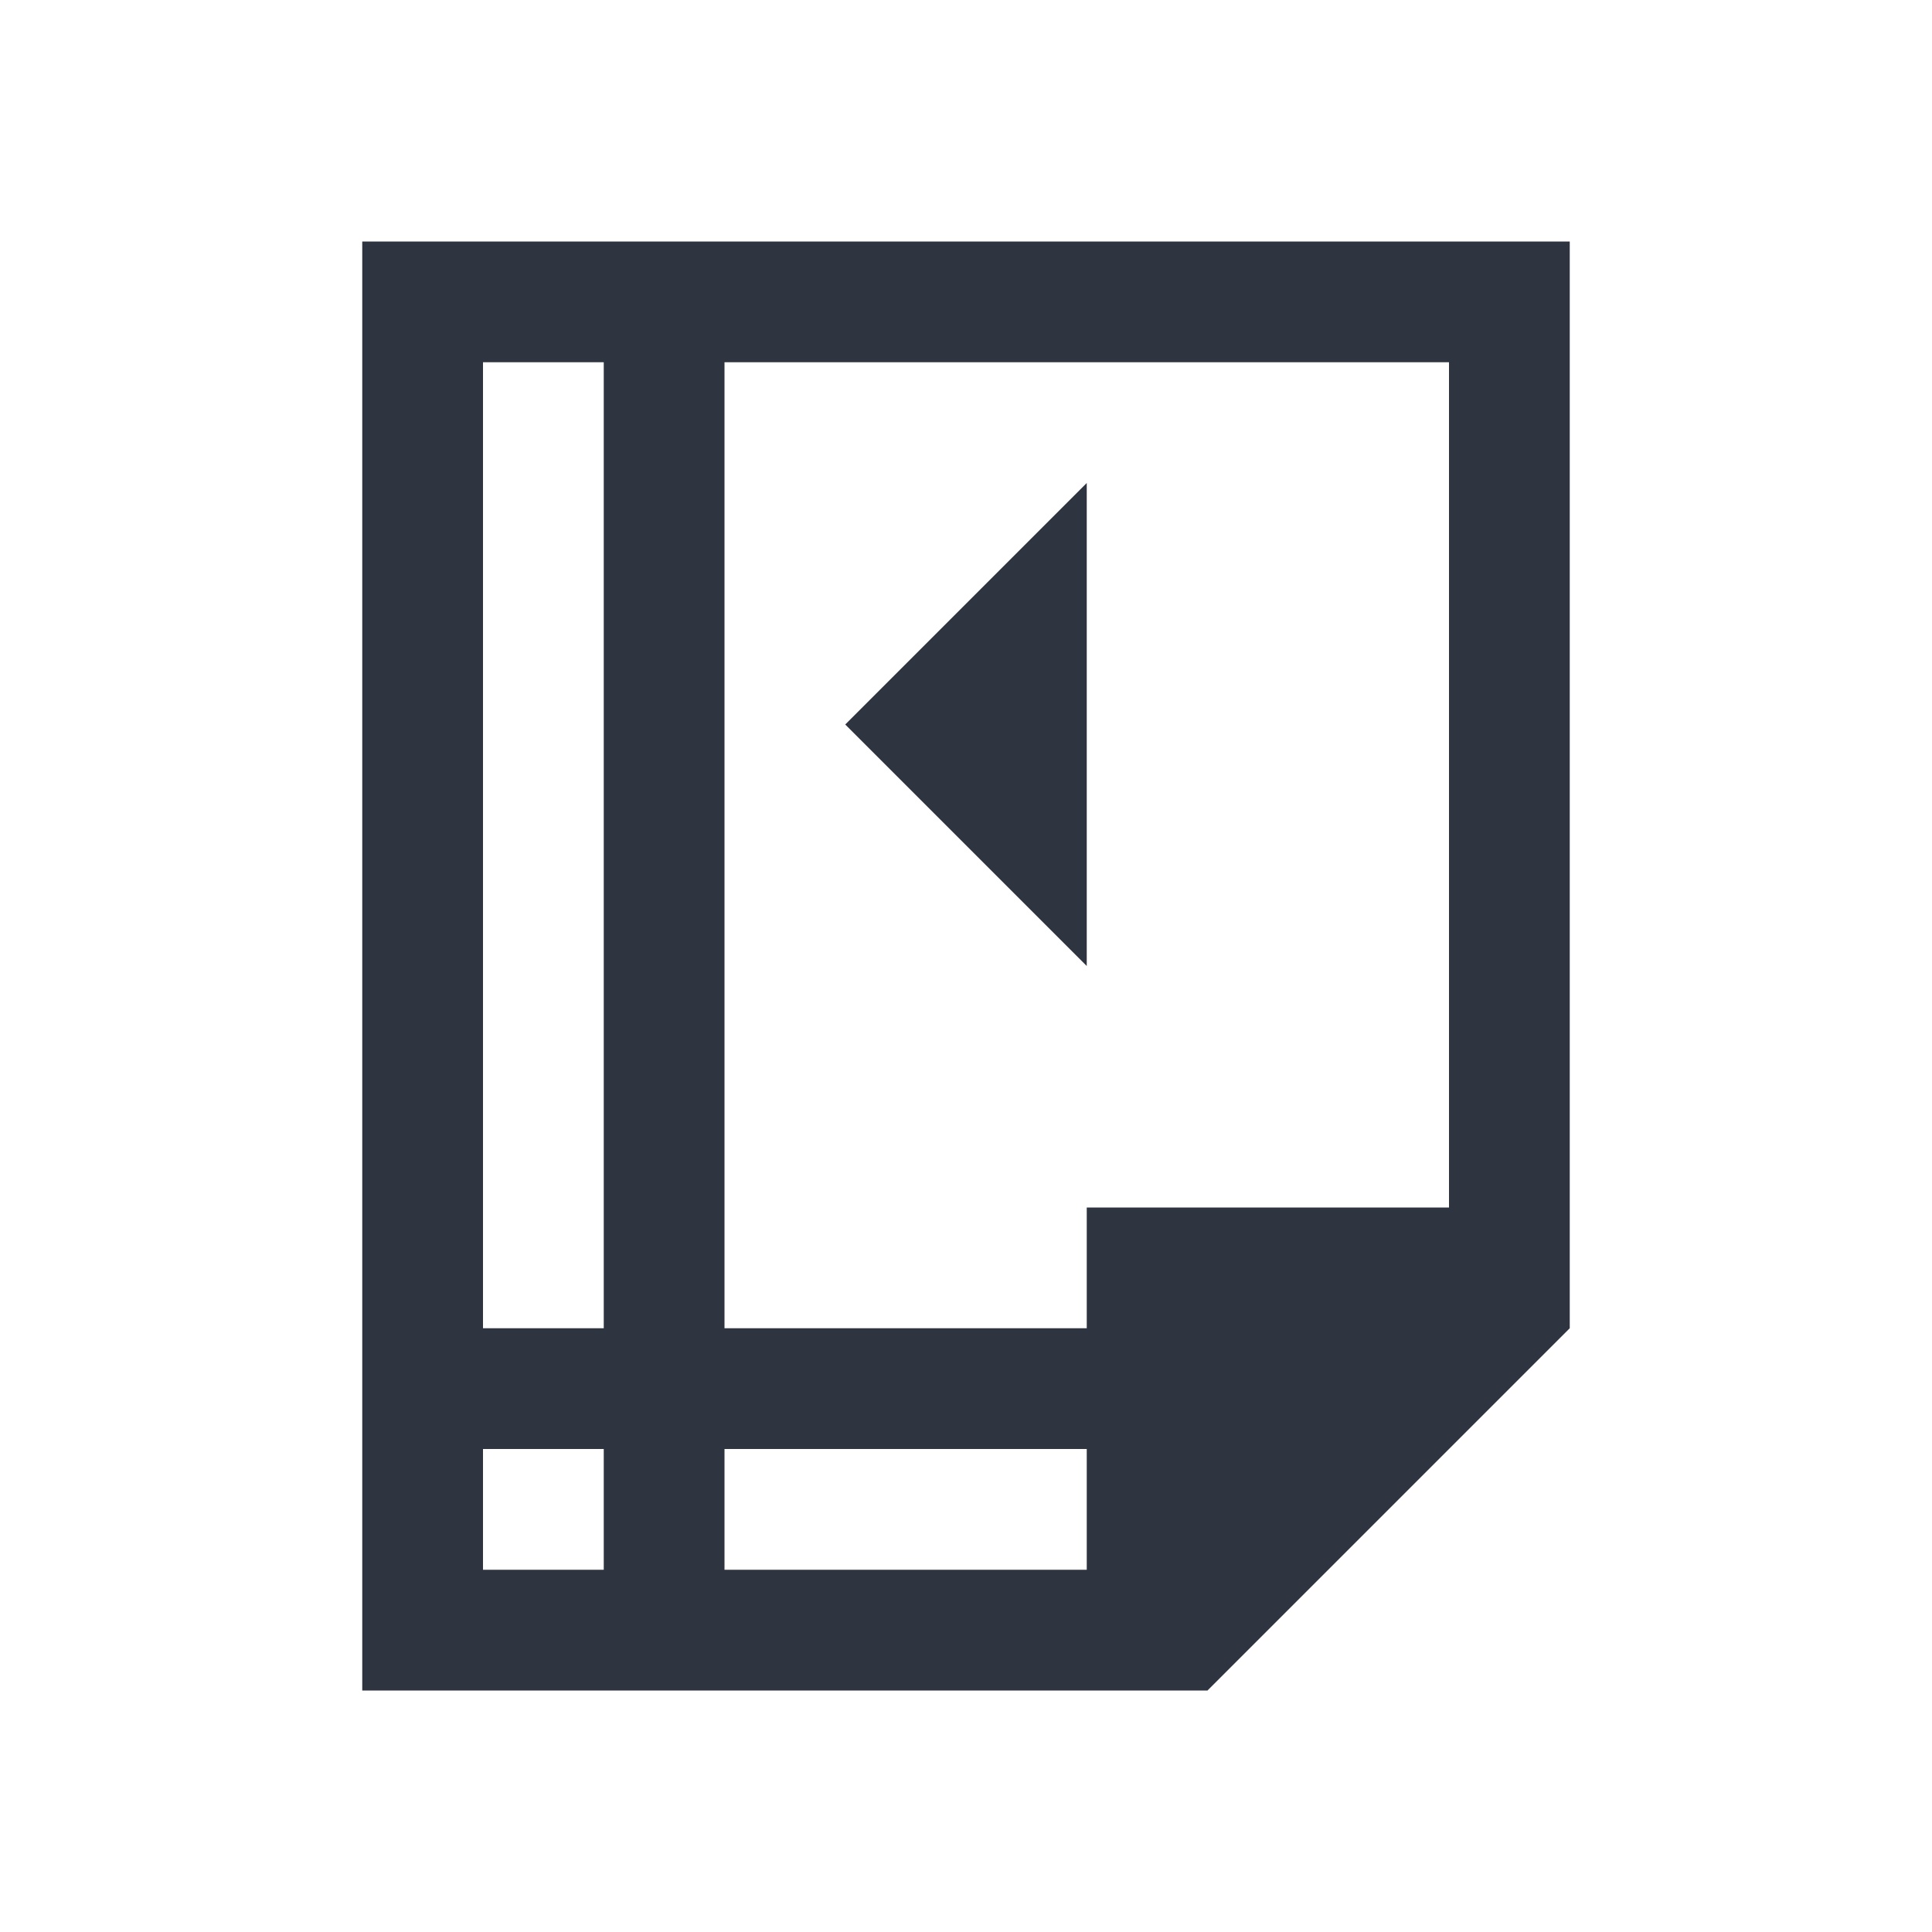 <svg xmlns="http://www.w3.org/2000/svg" viewBox="0 0 16 16">
 <defs>
  <style id="current-color-scheme" type="text/css">
   .ColorScheme-Text { color:#2e3440; } .ColorScheme-Highlight { color:#88c0d0; } .ColorScheme-NeutralText { color:#d08770; } .ColorScheme-PositiveText { color:#a3be8c; } .ColorScheme-NegativeText { color:#bf616a; }
  </style>
 </defs>
 <path class="ColorScheme-Text" d="m3 2v12h7l3-3v-9h-10zm1 1h1v8h-1v-8zm2 0h6v7h-3v1h-3v-8zm3 1-2 2 2 2v-4zm-5 8h1v1h-1v-1zm2 0h3v1h-3v-1z" fill="currentColor" />
</svg>